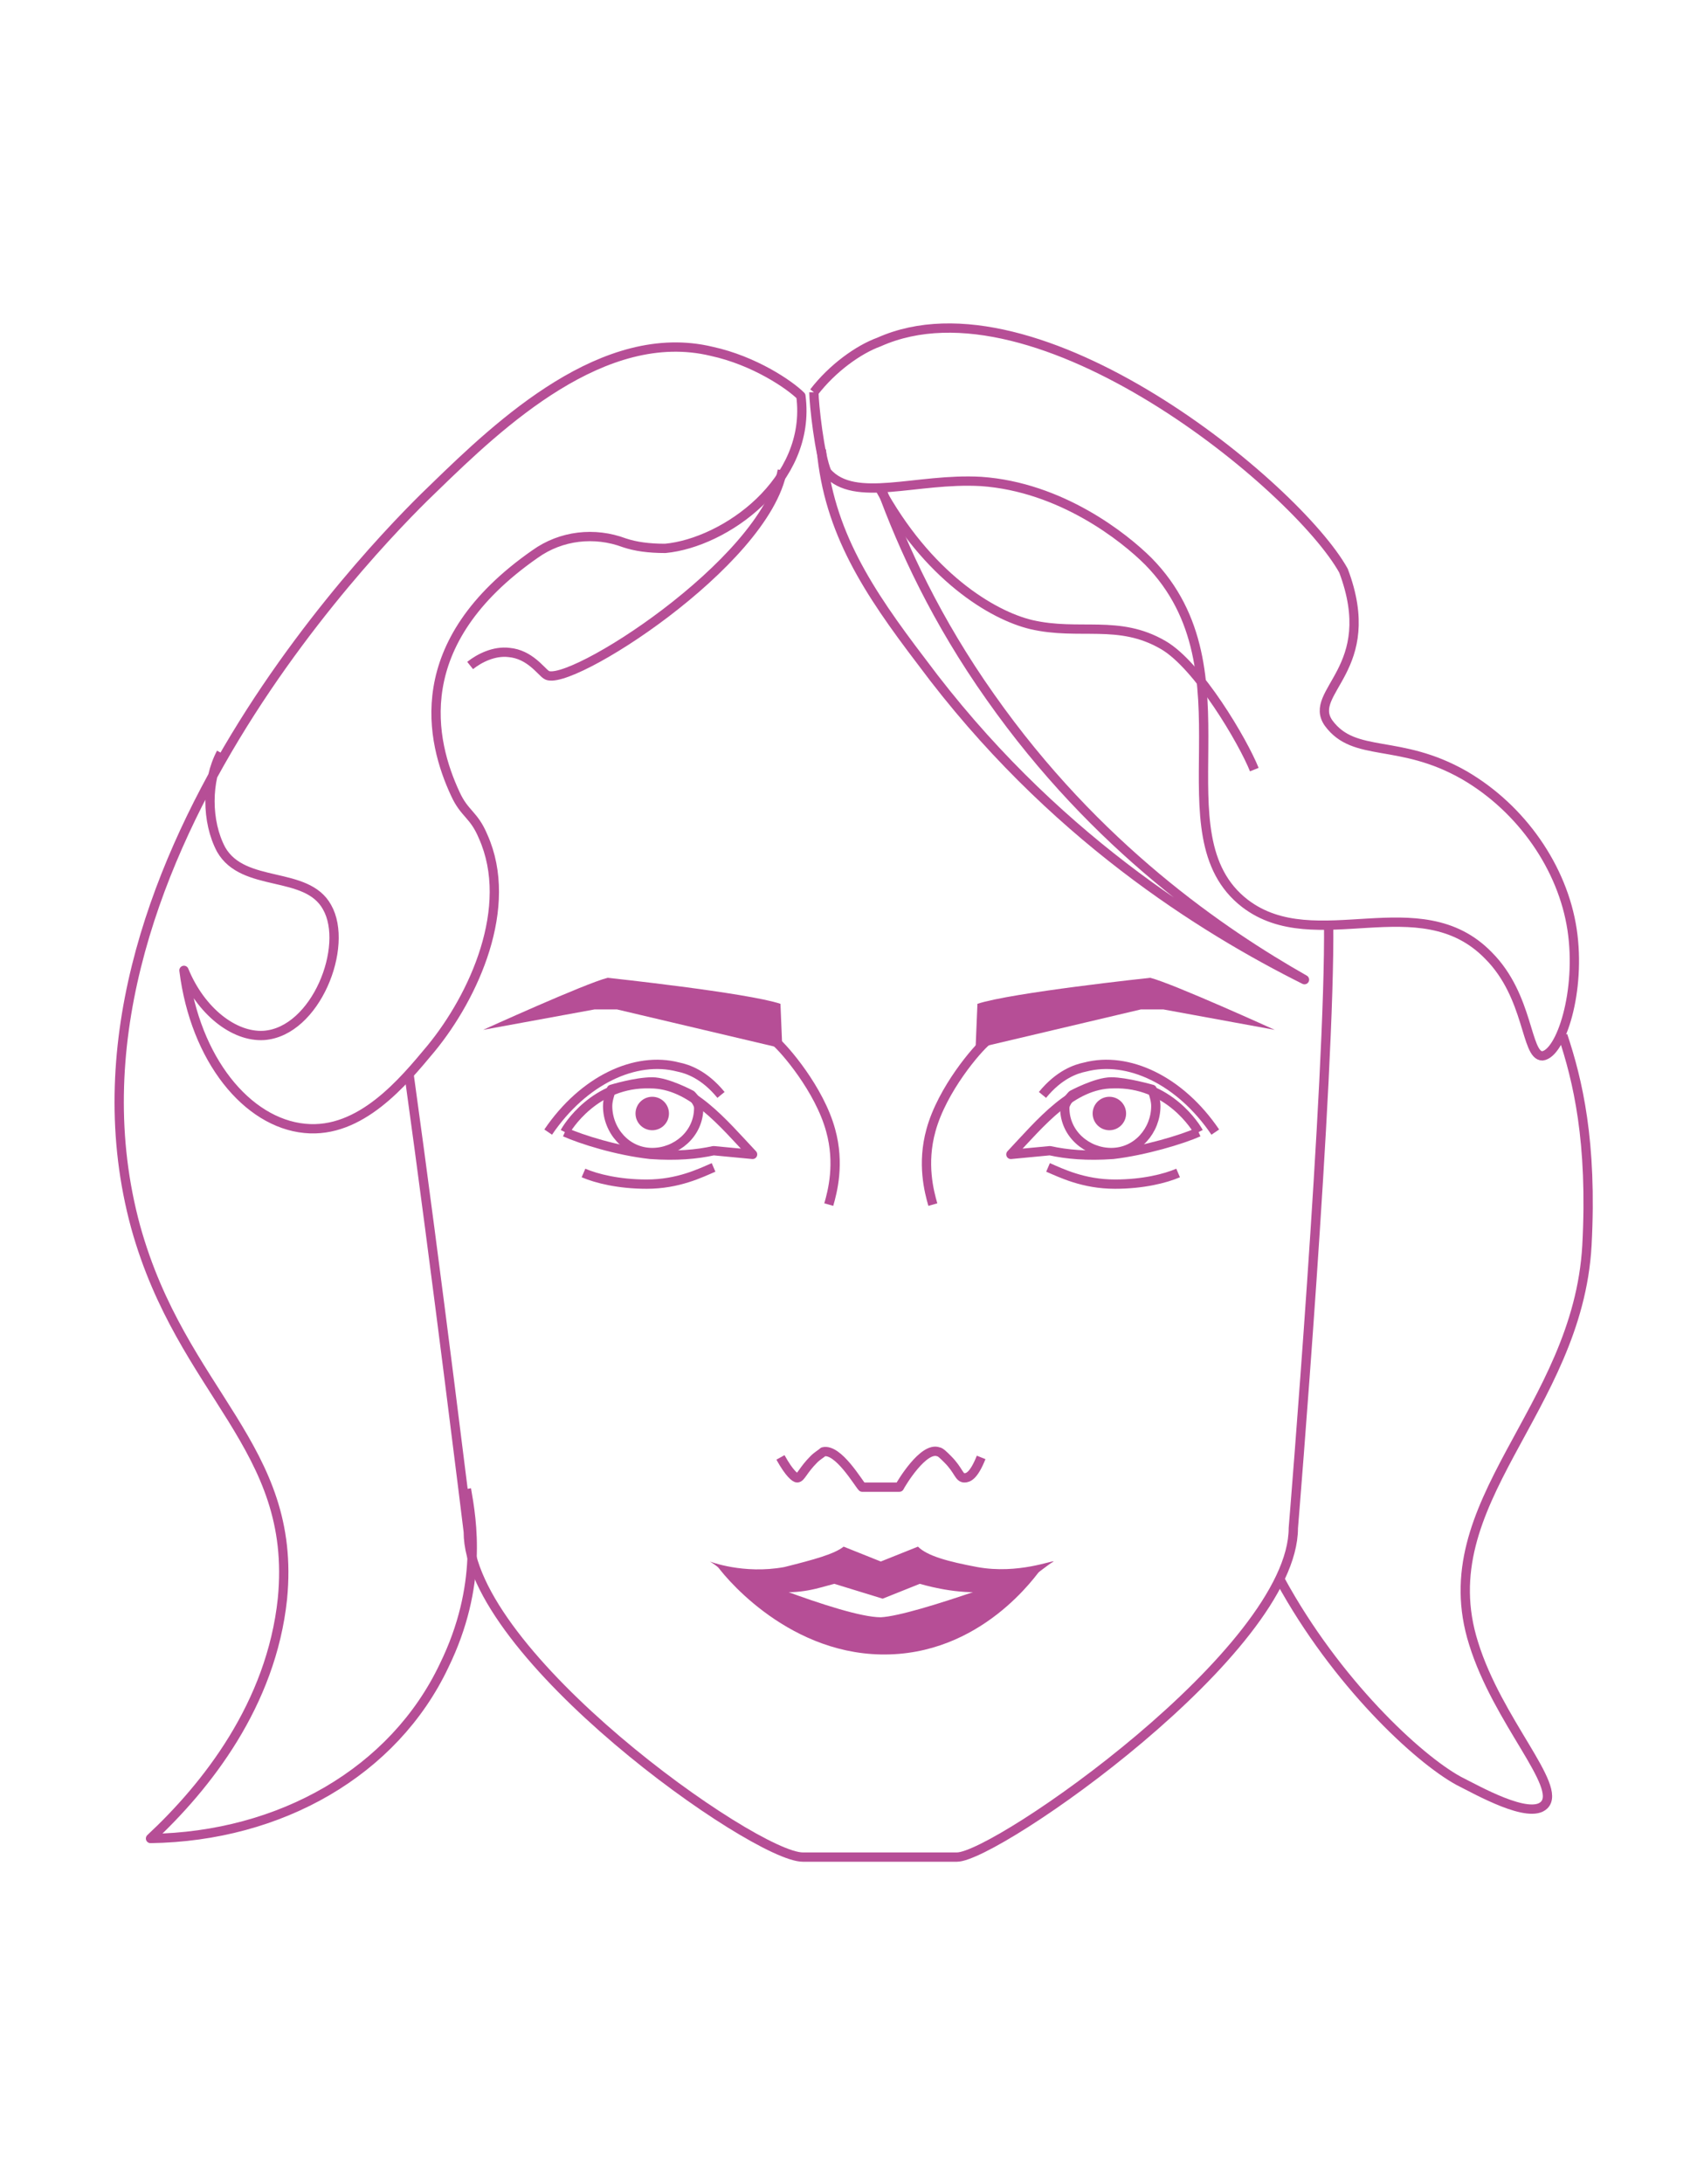 <svg xmlns="http://www.w3.org/2000/svg" viewBox="-139.9 297.5 91.7 117.5"><circle fill="#B64E96" cx="-80.2" cy="357.4" r=".9"/><path fill="#B64E96" d="M-71.3 352.9s-5.5-2.5-6.7-2.8c0 0-7.5.8-9.3 1.4l-.1 2.4 8.9-2.1h1.2l6 1.1zM-87.3 381.8c-1.6-.3-2.7-.6-3.2-1.1l-2 .8-2-.8c-.5.4-1.6.7-3.2 1.1-2.2.4-4-.3-4-.3.7.4 1.5 1.4 3.3 1.6 1.6.2 2.6-.2 3.4-.4l2.6.8 2-.8c.7.2 2.3.6 3.9.4 1.8-.2 2.6-1.2 3.3-1.6 0-.1-1.9.7-4.1.3z"/><path fill="#B64E96" d="M-101.4 381.6c.3.5 3.7 4.8 8.9 4.9 5.4.1 8.4-4.3 8.7-4.7 0 0-6.8 2.6-8.7 2.7-2.1 0-8.9-2.9-8.9-2.9z"/><path fill="none" stroke="#B64E96" stroke-width=".5" stroke-linejoin="round" stroke-miterlimit="10" d="M-117.9 355.2c1.5 10.8 3.2 24.7 3.2 24.7 0 6.6 15.4 17.5 18 17.5h8.3c2.1 0 18.1-11.1 18.1-17.7 0 0 2-24.3 1.9-32.6"/><path fill="none" stroke="#B64E96" stroke-width=".5" stroke-linejoin="round" stroke-miterlimit="10" d="M-55.8 353.2c.8 2.4 1.6 5.7 1.3 11.3-.5 8.9-8.5 13.8-6.1 21.4 1.3 4.2 4.8 7.7 3.8 8.7-.8.8-3.6-.8-4.6-1.3-2.2-1.2-6.6-5.3-9.6-10.8"/><path fill="none" stroke="#B64E96" stroke-width=".5" stroke-linejoin="round" stroke-miterlimit="10" d="M-96.1 318.6c1-1.3 2.4-2.3 3.5-2.7 8.5-3.8 22.5 7.8 25 12.3 2 5.3-2 6.5-.8 8.2 1.4 1.9 3.8.8 7.3 2.8 3.1 1.8 5.3 5 5.8 8.3s-.6 6.7-1.6 6.8c-.9 0-.7-3.2-2.9-5.4-3.7-3.8-9.3.1-13.1-2.8-4.8-3.7.6-12.5-5.2-18.4-1.3-1.3-4.7-4-9-4.3-3.5-.2-6.8 1.2-8.3-.5-.4-.9-.7-3.7-.7-4.3M-128 338c-.8 1.5-.8 3.7 0 5.2 1.2 2.1 4.6 1.1 5.7 3.1 1.2 2.1-.6 6.7-3.4 6.9-1.6.1-3.4-1.3-4.3-3.5.6 4.8 3.4 8.2 6.5 8.5 3 .3 5.3-2.5 6.8-4.3 2.3-2.8 4.5-7.6 2.8-11.4-.5-1.2-1-1.2-1.5-2.3-1.3-2.8-2.6-8.1 4.3-12.9 1.4-1 3.2-1.2 4.8-.6.6.2 1.3.3 2.2.3 3.2-.3 7.9-3.6 7.3-8.2-.6-.6-2.5-1.9-4.8-2.4-5.8-1.4-11.4 3.9-14.9 7.3-2 1.9-21.3 20.7-16.1 39.8 2.5 9 8.7 11.8 7.9 20-.6 5.7-4.1 10.1-7.1 12.9 7-.1 13.1-3.6 15.8-9.3 2.1-4.3 1.5-7.8 1.2-9.5M-77.9 356.1c.1.3.2.6.2.9 0 1.3-1 2.5-2.4 2.5-1.3 0-2.5-1-2.5-2.4 0-.3.4-.7.4-.7s1.3-.7 2.1-.7 2.2.4 2.2.4z"/><path fill="none" stroke="#B64E96" stroke-width=".5" stroke-linejoin="round" stroke-miterlimit="10" d="M-75.4 358.4c-.1-.2-1.6-2.7-4.6-2.6-2.2 0-3.9 2.1-5.5 3.8l2.1-.2c.9.2 2 .3 3.4.2 1.7-.2 3.7-.8 4.6-1.2"/><path fill="none" stroke="#B64E96" stroke-width=".5" stroke-linejoin="round" stroke-miterlimit="10" d="M-83.8 356.4c.9-1.1 1.8-1.4 2.3-1.5 2.3-.6 5.1.7 7 3.5M-83.5 360.3c.7.3 1.9.9 3.6.9 1.5 0 2.7-.3 3.4-.6M-97.9 375.9c.5.9.8 1.1.9 1.1.2 0 .3-.4.9-1 .2-.2.4-.3.5-.4.8-.2 1.9 1.7 2.1 1.9h2c.1-.2 1.3-2.2 2.1-1.9.1 0 .3.2.5.4.6.6.6 1 .9 1 .2 0 .5-.1.9-1.1M-95.7 321.7c.4 4.4 2.5 7.6 5.4 11.4 6.9 9.3 15.2 14.4 20.6 17.1-4.4-2.5-11.2-7.1-16.9-15.2-2.9-4.1-4.7-8-5.9-11.3M-97.8 322.8c-.9 5-11.6 11.8-12.7 11-.3-.2-.9-1.1-2-1.2-.8-.1-1.6.3-2.1.7"/><circle fill="#B64E96" cx="-104.8" cy="357.4" r=".9"/><path fill="#B64E96" d="M-113.9 352.9s5.5-2.5 6.7-2.8c0 0 7.5.8 9.3 1.4l.1 2.4-8.9-2.1h-1.2l-6 1.1z"/><path fill="none" stroke="#B64E96" stroke-width=".5" stroke-linejoin="round" stroke-miterlimit="10" d="M-107 356.1c-.1.3-.2.6-.2.9 0 1.3 1 2.5 2.4 2.5 1.3 0 2.5-1 2.5-2.4 0-.3-.4-.7-.4-.7s-1.3-.7-2.1-.7c-.9 0-2.2.4-2.2.4z"/><path fill="none" stroke="#B64E96" stroke-width=".5" stroke-linejoin="round" stroke-miterlimit="10" d="M-109.5 358.4c.1-.2 1.6-2.7 4.6-2.6 2.2 0 3.9 2.1 5.5 3.8l-2.1-.2c-.9.2-2 .3-3.4.2-1.8-.2-3.7-.8-4.6-1.2"/><path fill="none" stroke="#B64E96" stroke-width=".5" stroke-linejoin="round" stroke-miterlimit="10" d="M-101.1 356.4c-.9-1.1-1.8-1.4-2.3-1.5-2.3-.6-5.1.7-7 3.5M-101.5 360.3c-.7.3-1.9.9-3.6.9-1.5 0-2.7-.3-3.4-.6M-98.2 353.5c.5.4 2.4 2.6 3 4.8.5 1.8.1 3.3-.1 4M-86.8 353.5c-.5.4-2.4 2.6-3 4.8-.5 1.8-.1 3.3.1 4M-92.6 323.7c2.6 4.8 6.1 6.9 8.2 7.4 2.6.6 4.7-.3 7.1 1.1 1.9 1.1 4.3 5.2 4.9 6.7"/></svg>
